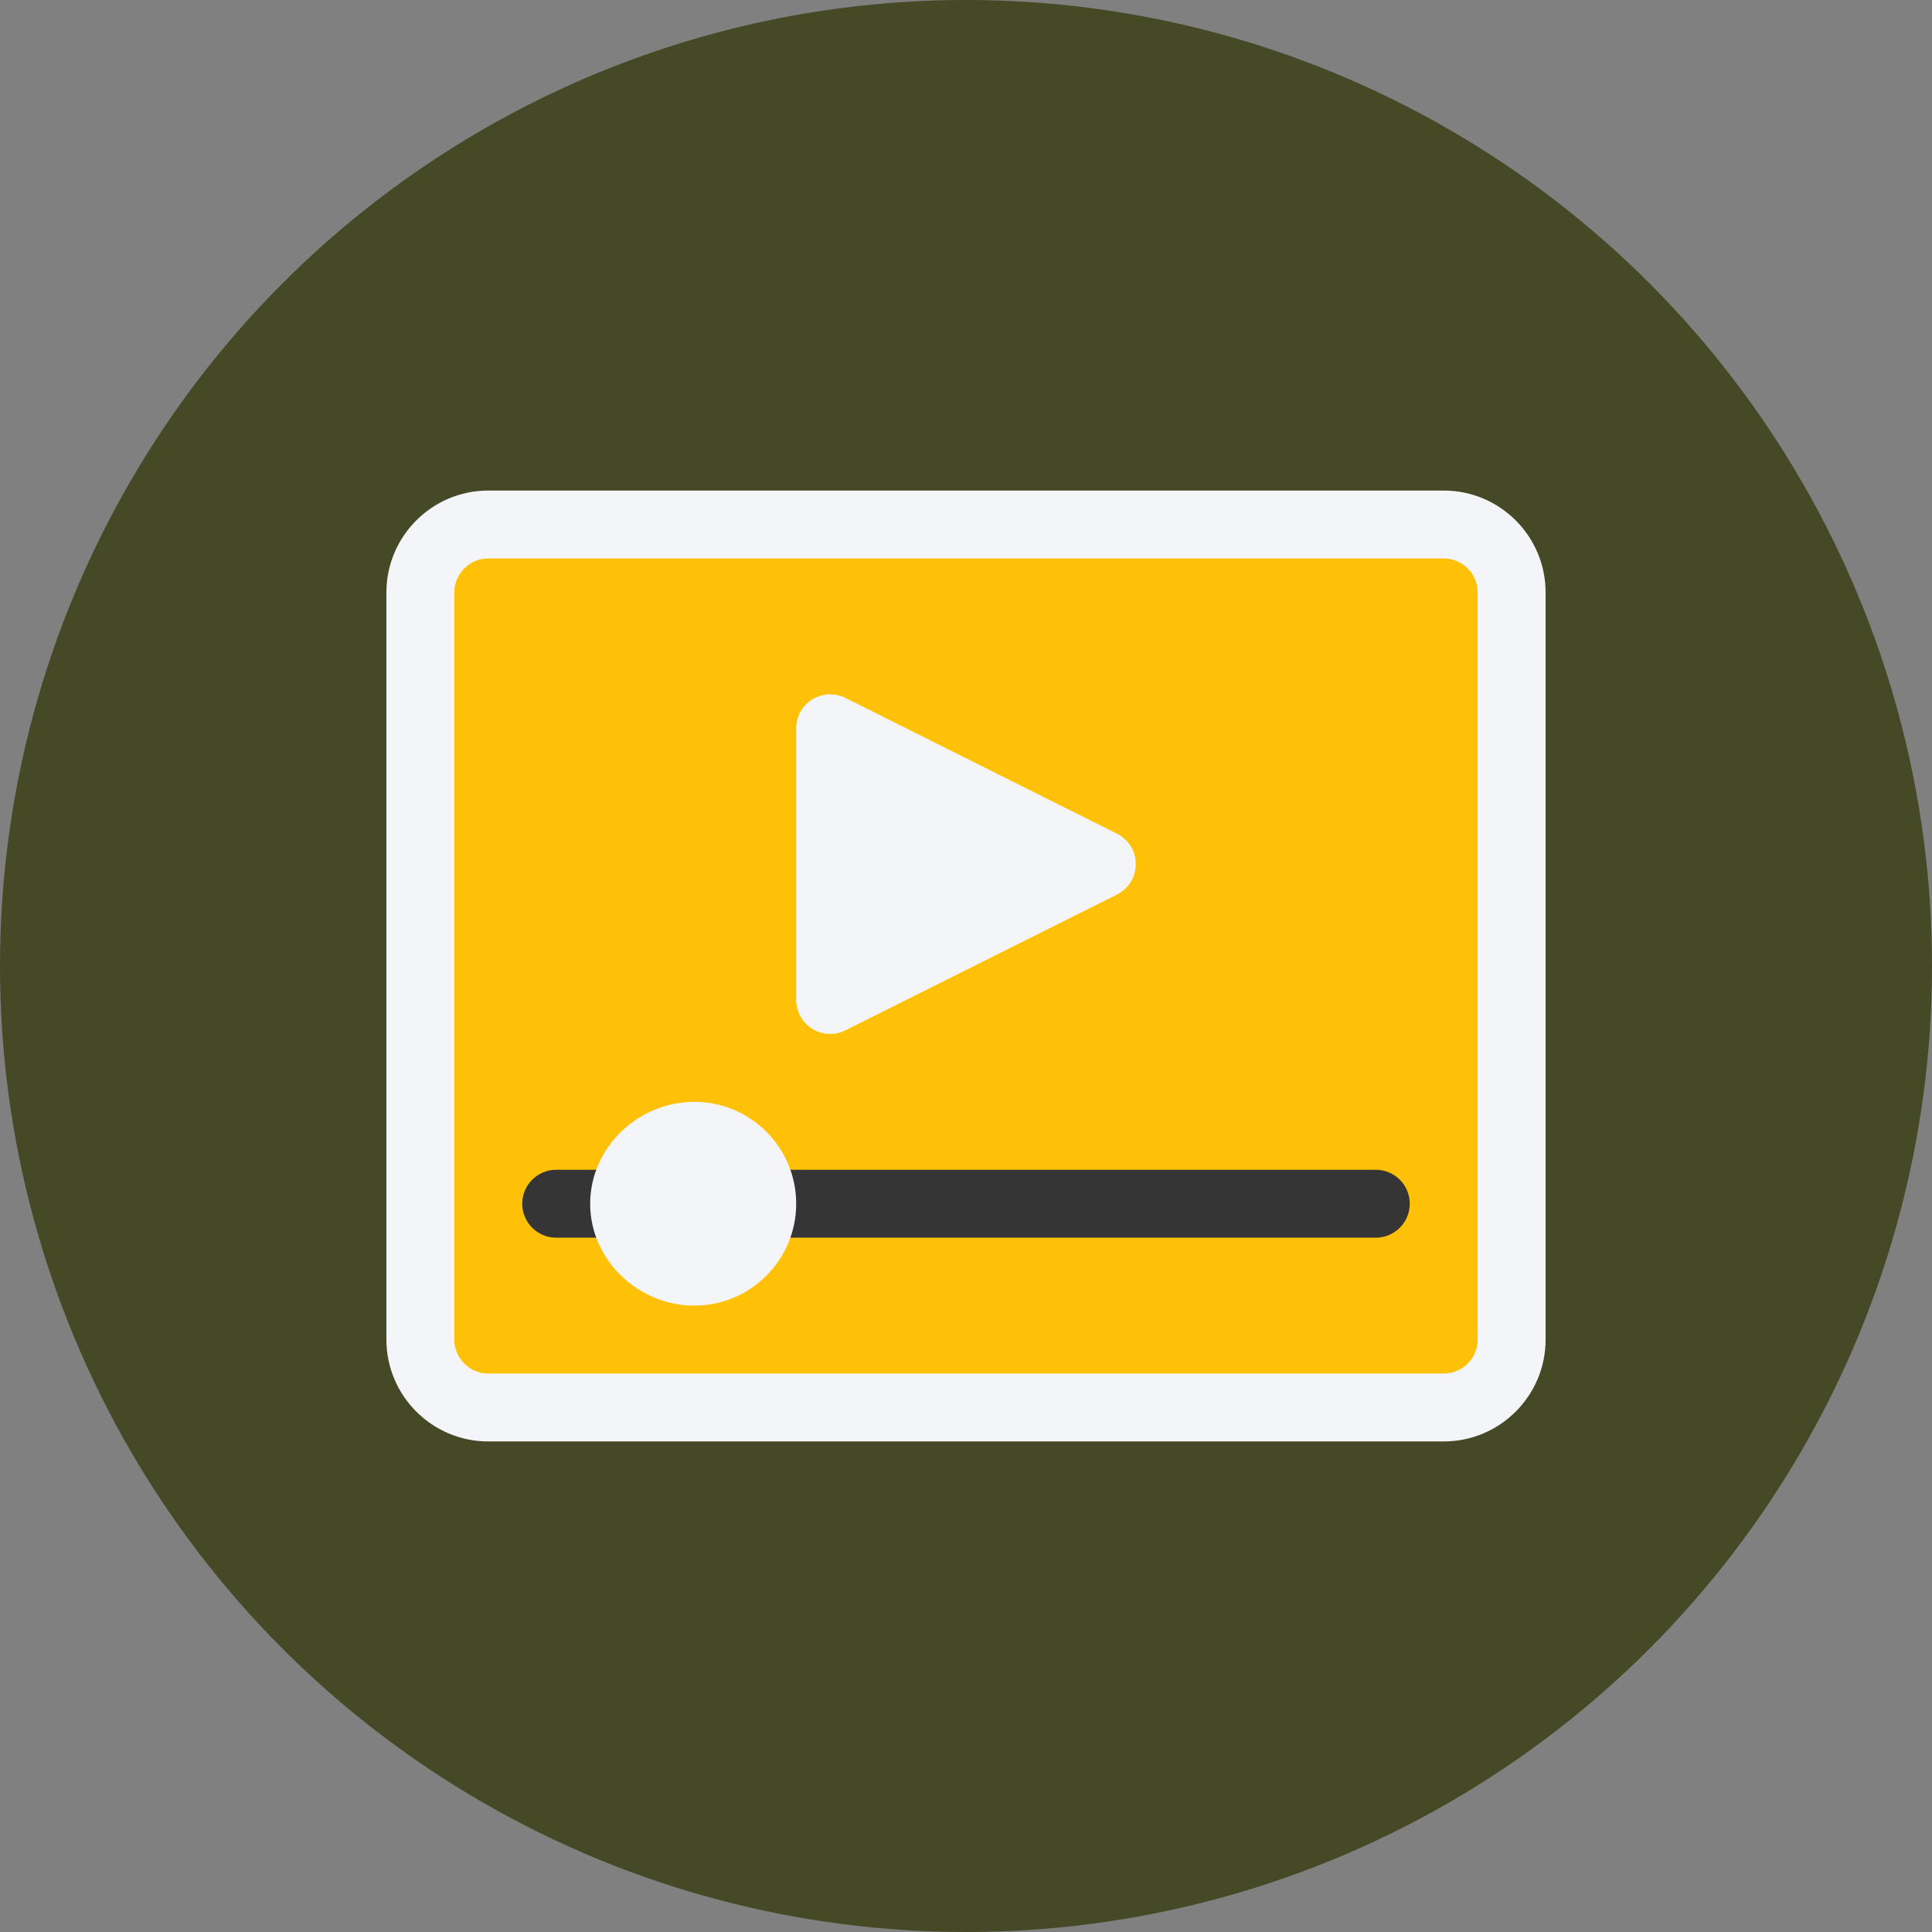 <svg width="100" height="100" viewBox="0 0 100 100" fill="none" xmlns="http://www.w3.org/2000/svg">
<rect x="0" y="0" width="100" height="100" fill="#808080" stroke="none"/>
<circle cx="50" cy="50" r="50" fill="#454925"/>
<path d="M74.727 25.391H50H25.273C22.366 25.391 20 27.756 20 30.664V69.336C20 72.244 22.366 74.609 25.273 74.609H50H74.727C77.635 74.609 80 72.244 80 69.336V30.664C80 27.756 77.635 25.391 74.727 25.391Z" fill="#F3F5F9"/>
<path d="M74.727 28.906H50H25.273C24.304 28.906 23.516 29.694 23.516 30.664V69.336C23.516 70.306 24.304 71.094 25.273 71.094H50H74.727C75.696 71.094 76.484 70.306 76.484 69.336V30.664C76.484 29.694 75.696 28.906 74.727 28.906Z" fill="#FFC107"/>
<path d="M32.305 64.062H28.789C27.817 64.062 27.031 63.276 27.031 62.305C27.031 61.333 27.817 60.547 28.789 60.547H32.305C33.276 60.547 34.18 61.333 34.18 62.305C34.18 63.276 33.276 64.062 32.305 64.062Z" fill="#353535"/>
<path d="M71.211 60.547H50H39.453C38.481 60.547 37.695 61.333 37.695 62.305C37.695 63.276 38.481 64.062 39.453 64.062H50H71.211C72.183 64.062 72.969 63.276 72.969 62.305C72.969 61.333 72.183 60.547 71.211 60.547Z" fill="#353535"/>
<path d="M57.818 43.154L50 39.246L43.755 36.123C43.211 35.853 42.564 35.879 42.045 36.2C41.527 36.521 41.211 37.086 41.211 37.695V51.758C41.211 52.367 41.527 52.932 42.045 53.253C42.554 53.569 43.2 53.606 43.755 53.33L50 50.208L57.818 46.299C58.413 46 58.789 45.393 58.789 44.727C58.789 44.061 58.413 43.453 57.818 43.154Z" fill="#F3F5F9"/>
<path d="M35.938 67.578C33.03 67.578 30.547 65.213 30.547 62.305C30.547 59.397 33.03 57.031 35.938 57.031C38.845 57.031 41.211 59.397 41.211 62.305C41.211 65.213 38.845 67.578 35.938 67.578Z" fill="#F3F5F9"/>
</svg>
